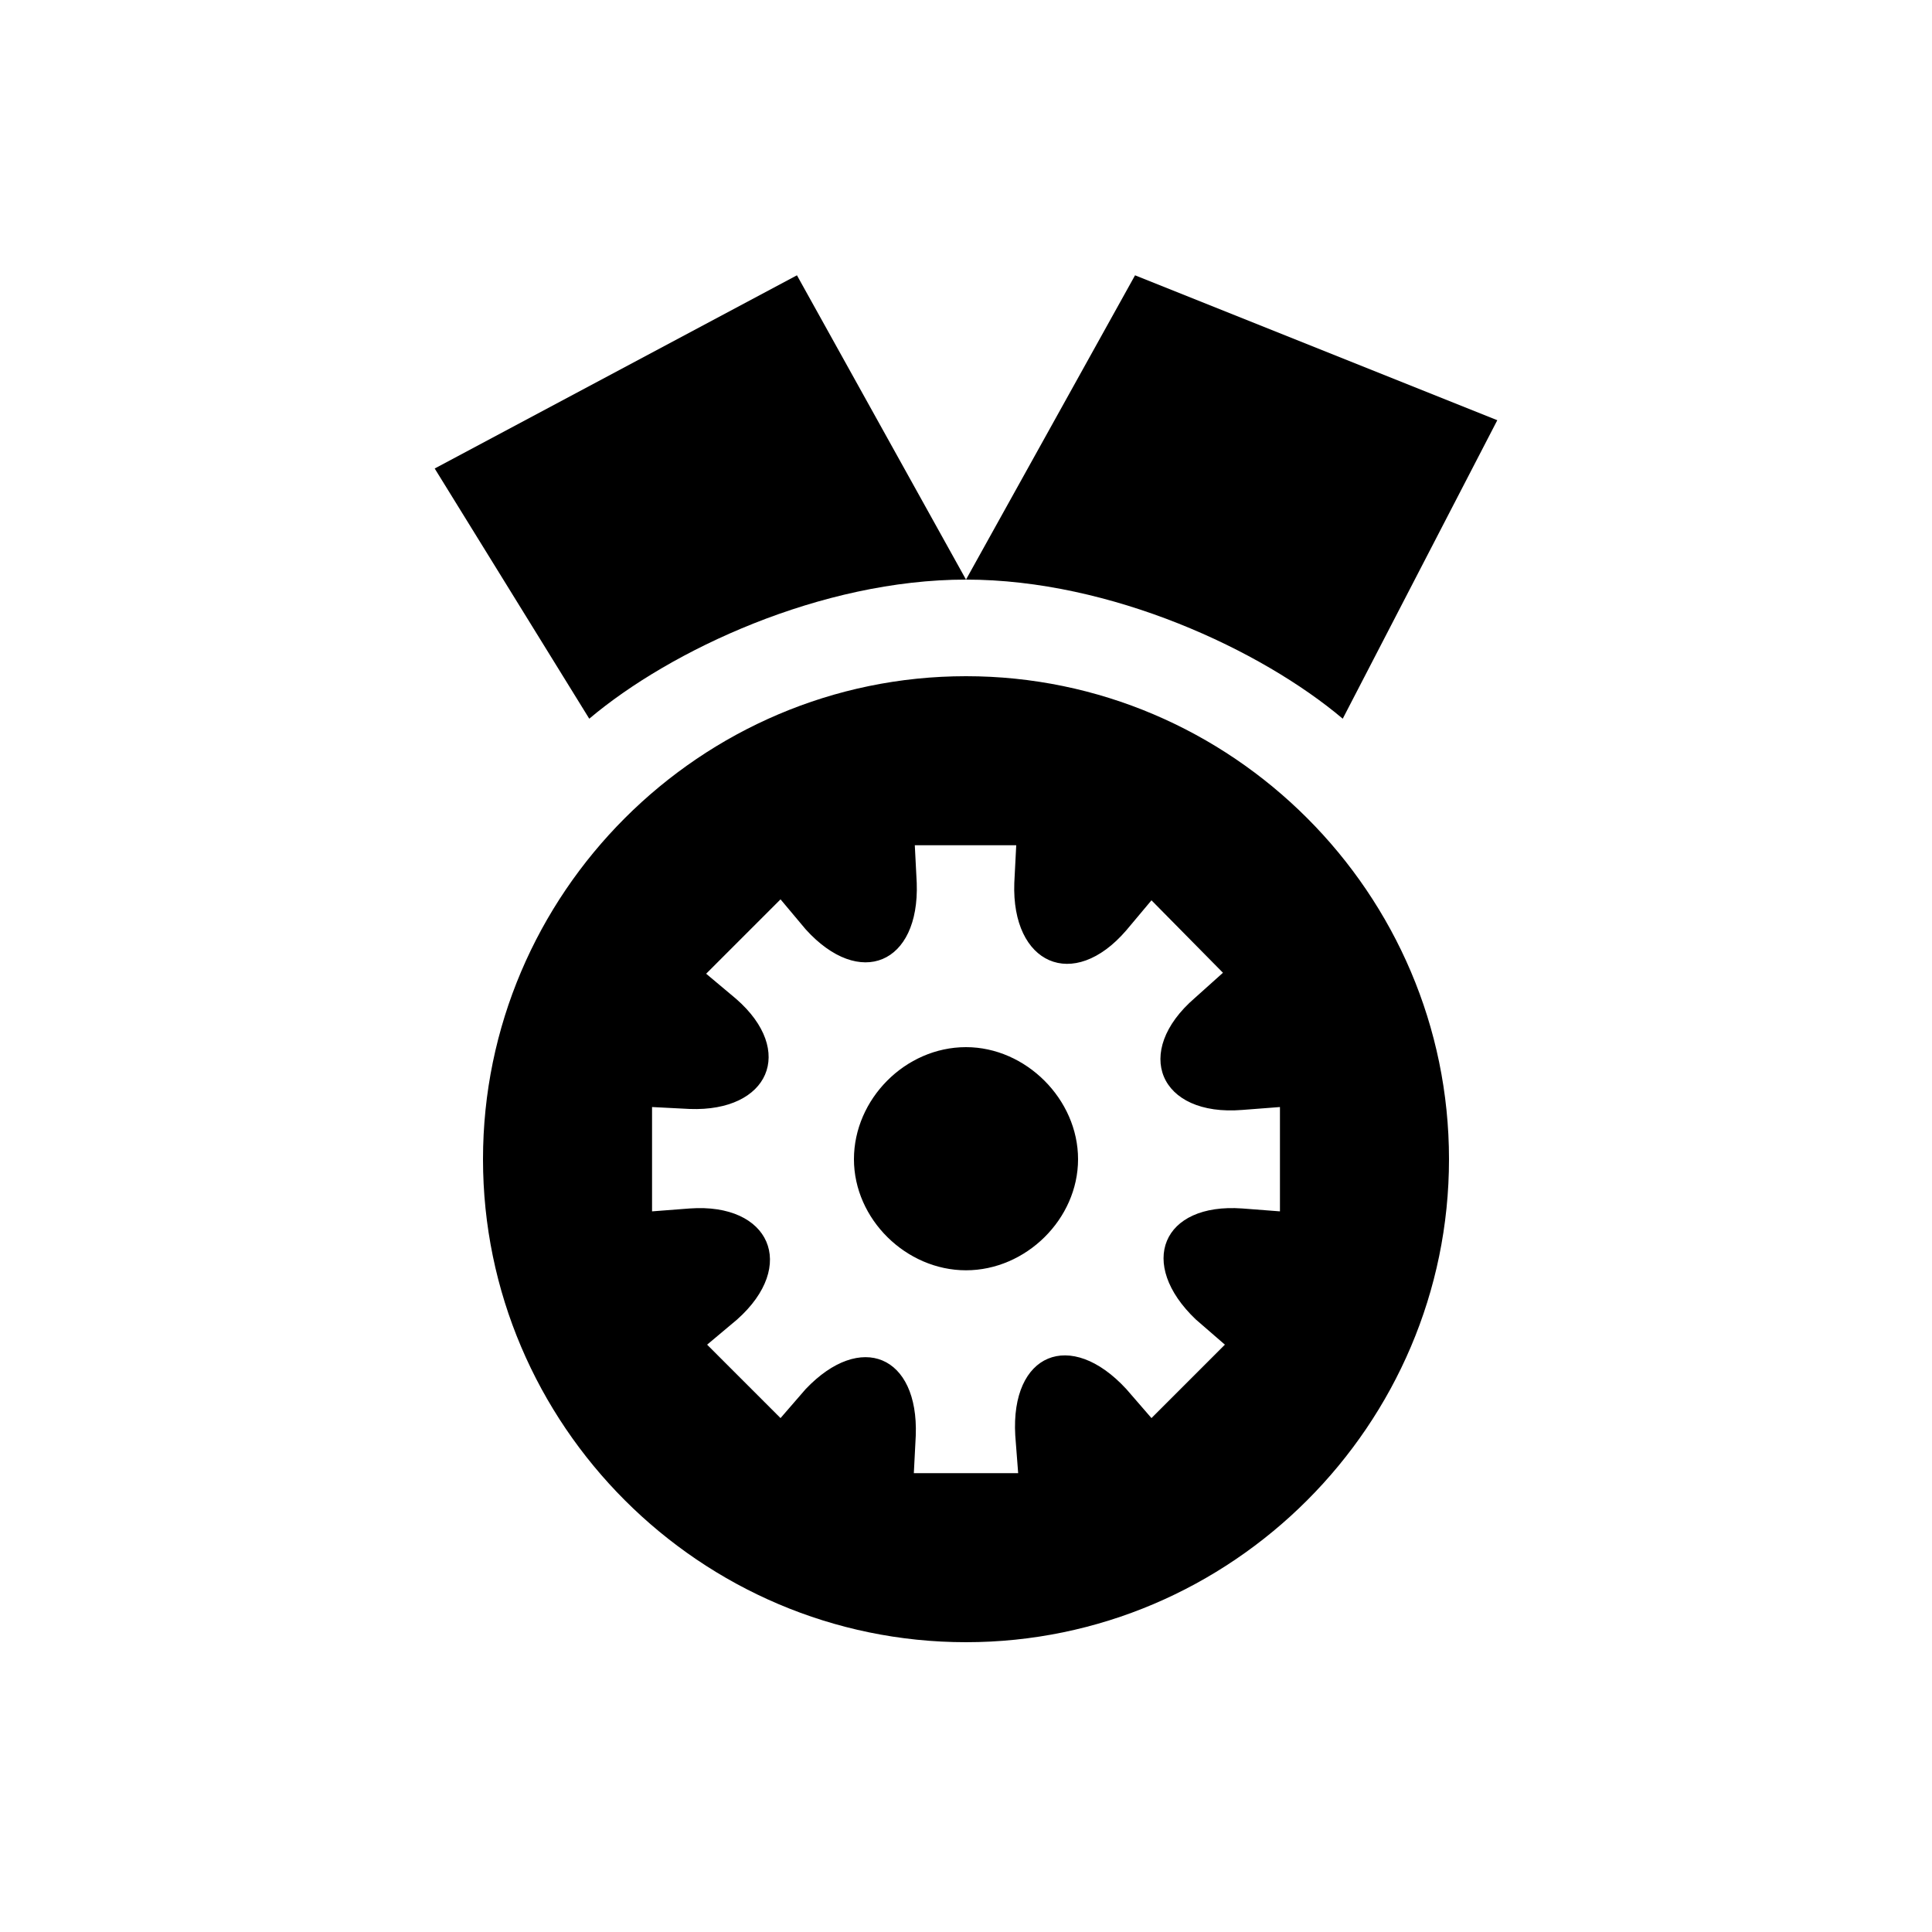 <svg xmlns="http://www.w3.org/2000/svg" xmlns:xlink="http://www.w3.org/1999/xlink" width="100" height="100" x="0" y="0" fill="#000" version="1.1" viewBox="0 0 100 100"><path fill="#000" stroke="none" stroke-dasharray="none" stroke-linecap="inherit" stroke-linejoin="inherit" stroke-width="1" d="M546,75 l108,0 l-3,39 c-5,85,57,111,115,48 l26,-30 l76,76 l-30,26 c-61,58,-35,121,48,115 l39,-3 l0,108 l-39,-3 c-86,-7,-114,60,-49,116 l29,26 l-74,75 l-26,-31 c-55,-64,-119,-35,-116,49 l2,39 l-105,0 l2,-39 c3,-84,-59,-110,-115,-48 l-26,31 l-77,-77 l31,-26 c62,-54,34,-117,-48,-114 l-39,2 l0,-108 l39,3 c83,6,112,-59,49,-115 l-31,-26 l76,-76 l26,30 c57,60,117,35,114,-48 Z M600,285 c-62,0,-116,53,-116,115 c0,62,53,116,116,116 c62,0,116,-54,116,-116 c0,-62,-54,-115,-116,-115 Z M600,-100 c-275,0,-500,225,-500,500 c0,275,225,500,500,500 c275,0,500,-225,500,-500 c0,-275,-225,-500,-500,-500 Z M210,856 l-160,259 l375,200 l175,-315 c-150,0,-306,-73,-390,-144 Z M990,856 c-84,71,-240,144,-390,144 l175,315 l375,-150 Z M990,856" transform="matrix(0.05,0.0,0.0,-0.05,20.0,80.0)"/></svg>